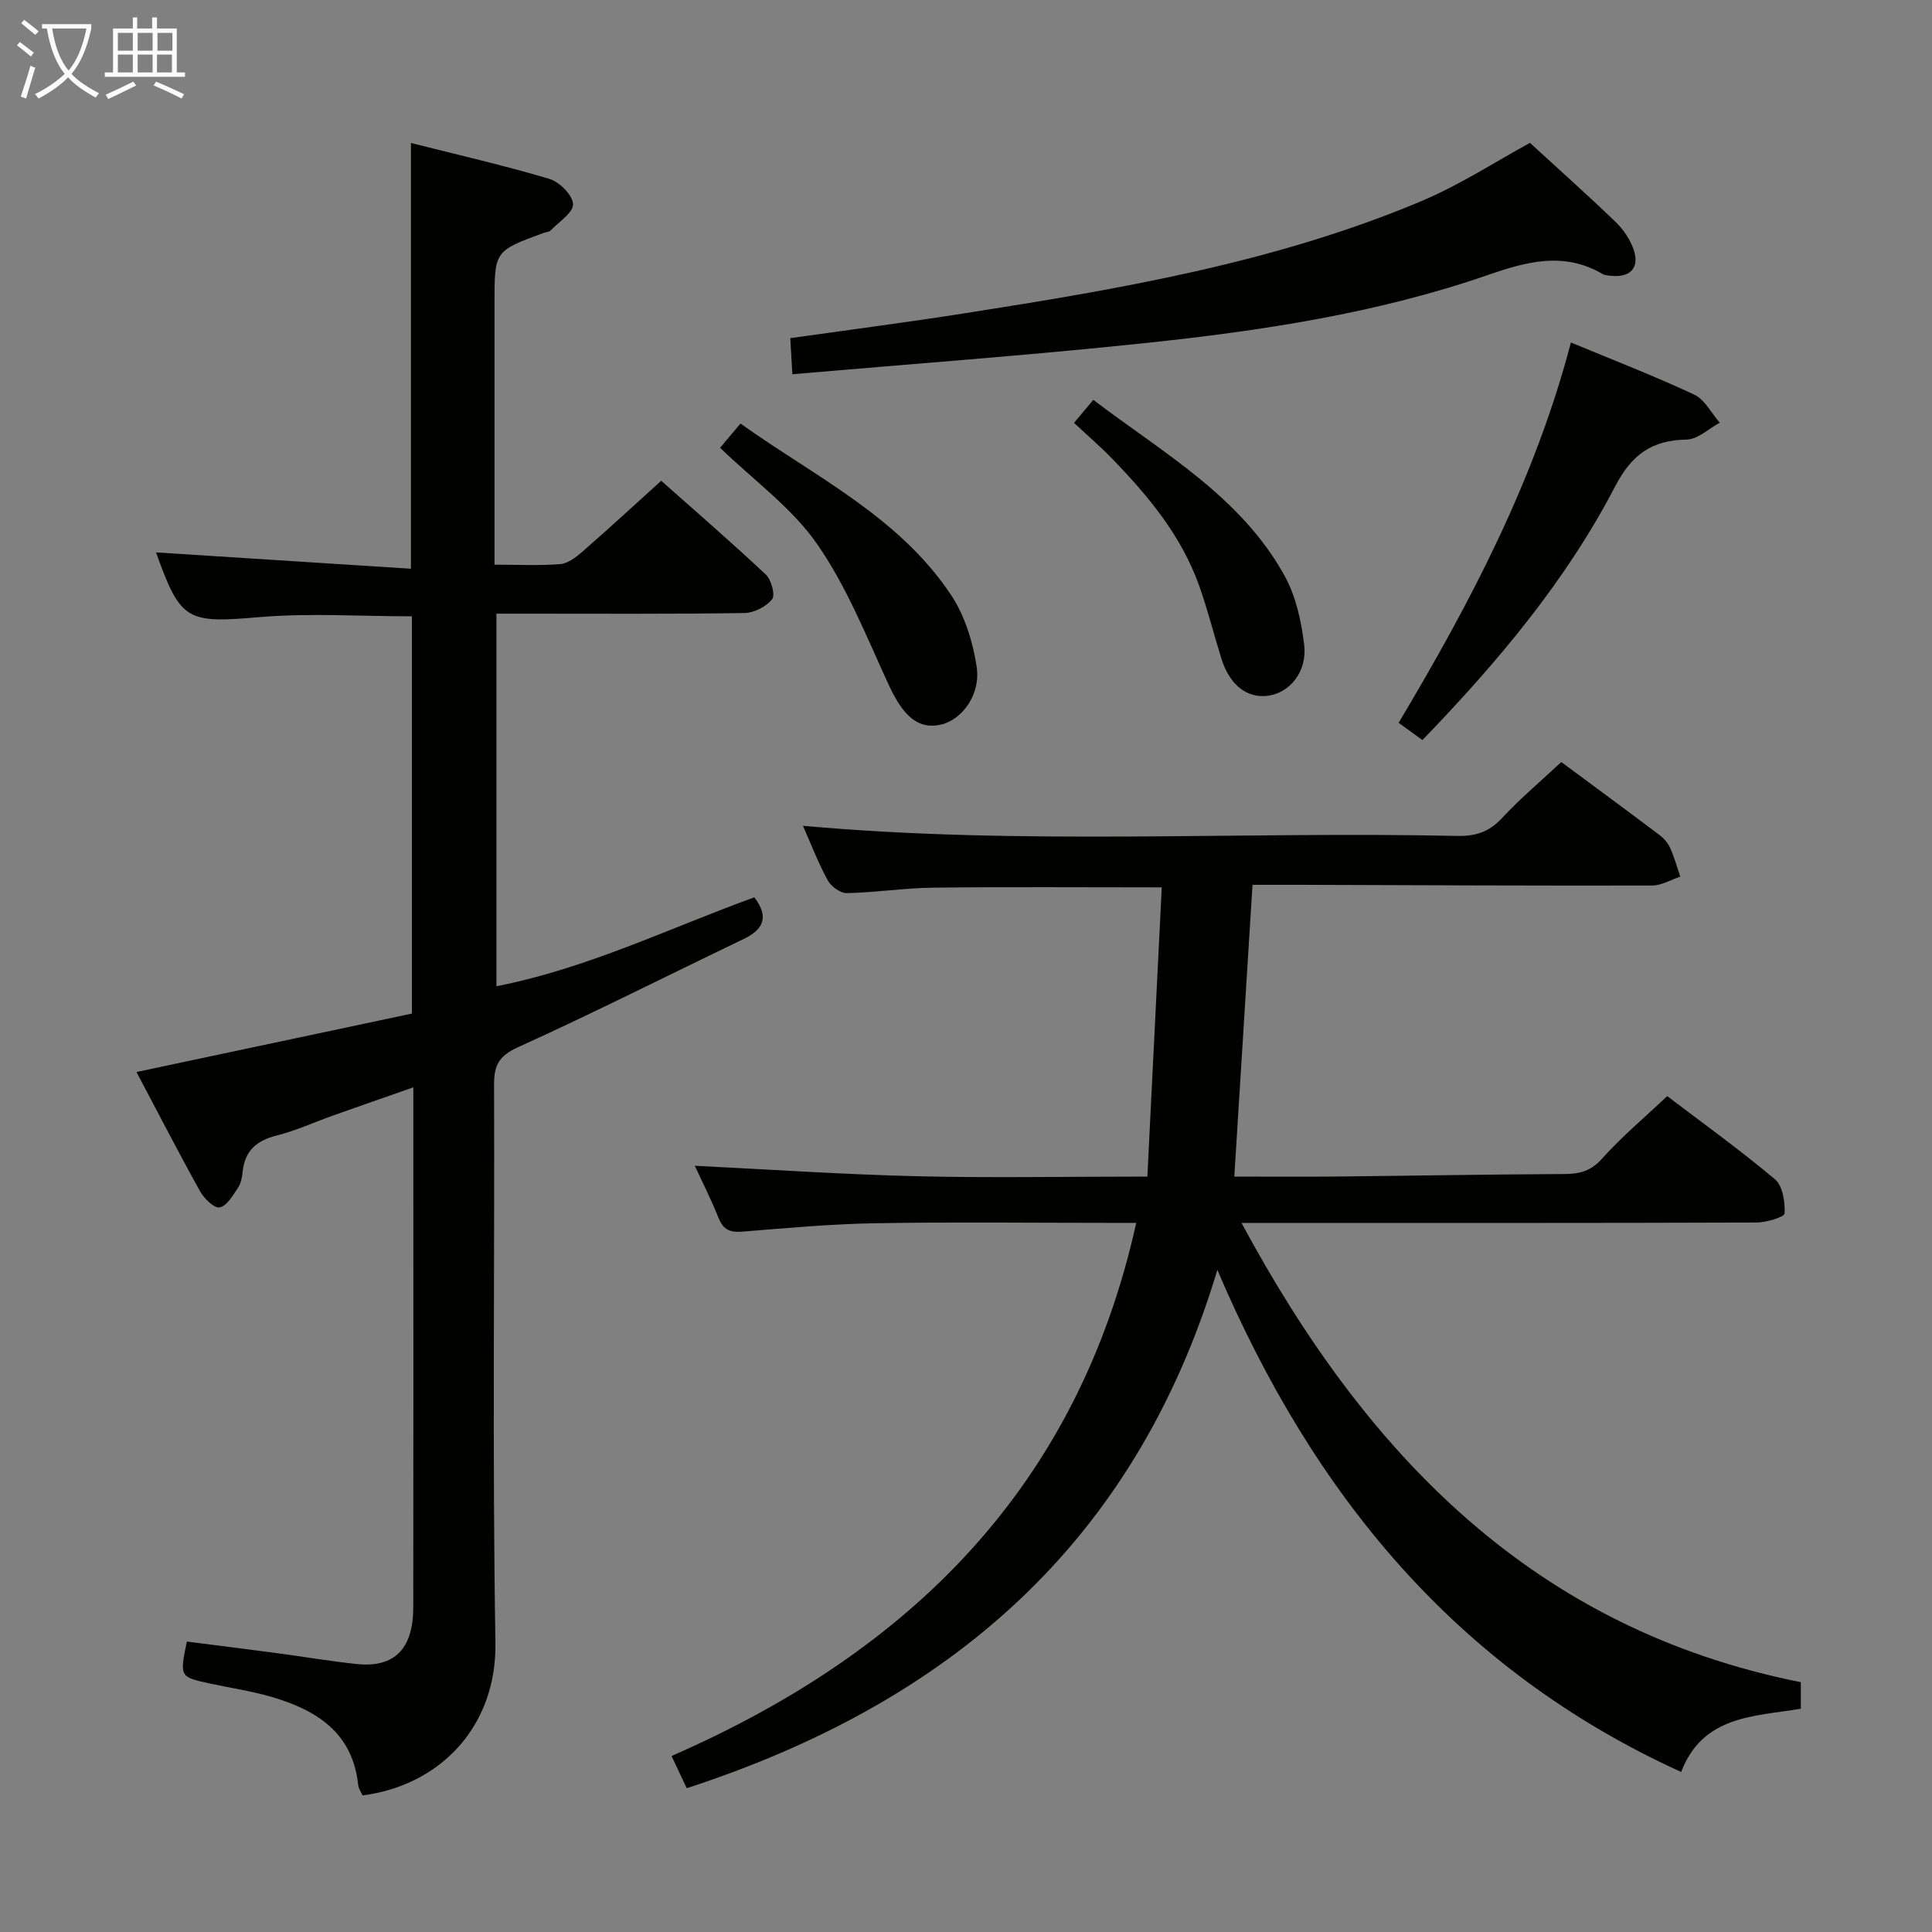 <svg enable-background="new 0 0 400 400" viewBox="0 0 400 400" xmlns="http://www.w3.org/2000/svg"><rect x="0" y="0" width="400" height="400" fill="#808080" stroke="none"/><g fill="#010100"><path d="m142.18 370.23c-1.07-2.27-2.05-4.35-3.14-6.67 49.25-21.53 84.06-55.57 96.21-110.38-2.53 0-4.32 0-6.12 0-16 0-32-.2-48 .08-9.12.16-18.24.99-27.35 1.73-2.52.21-3.99-.29-4.98-2.76-1.54-3.84-3.41-7.55-4.95-10.87 15.24.75 30.5 1.79 45.78 2.16 15.48.38 30.97.08 47.92.08.99-20.02 1.98-39.79 2.98-59.88-16.45 0-31.89-.12-47.33.06-5.96.07-11.91 1.01-17.88 1.13-1.34.03-3.26-1.39-3.96-2.67-1.98-3.63-3.46-7.53-5.12-11.27 45.15 4.1 90.35 1.12 135.49 2.1 3.76.08 6.57-.82 9.21-3.66 3.72-4.01 7.94-7.56 12.31-11.64 6.85 5.08 13.63 10.06 20.36 15.13.9.68 1.73 1.66 2.19 2.69.85 1.9 1.41 3.93 2.08 5.91-1.94.64-3.88 1.83-5.82 1.84-24.33.05-48.66-.07-72.99-.15-3.14-.01-6.28 0-9.75 0-1.26 20.17-2.49 39.96-3.77 60.41 7.03 0 13.99.06 20.95-.01 15.81-.16 31.63-.45 47.44-.52 3.17-.01 5.49-.65 7.78-3.22 3.97-4.45 8.6-8.32 13.46-12.91 7.14 5.43 14.94 11.04 22.29 17.2 1.62 1.36 2.13 4.71 2.01 7.09-.04.75-3.78 1.87-5.83 1.88-33.5.12-67 .08-100.5.08-1.78 0-3.55 0-6.11 0 25.87 48.07 60.52 84.06 115.8 95.09v5.5c-9.54 1.6-20.3 1.32-24.77 13.09-46.45-21.15-76.13-57.31-96.03-103.95-17.06 56.86-55.74 89.67-109.86 107.31z"/><path d="m75.07 371.72c-.29-.67-.83-1.39-.91-2.15-1.14-10.87-8.64-15.53-17.95-18.25-4.13-1.21-8.42-1.83-12.64-2.74-6.4-1.39-6.39-1.4-4.88-8.71 6.08.78 12.24 1.54 18.39 2.36 5.59.74 11.16 1.7 16.77 2.29 7.79.81 11.7-3.1 11.71-11.73.05-29.83.02-59.66.02-89.49 0-5.79 0-11.57 0-18.18-6.02 2.11-11.28 3.94-16.53 5.8-3.91 1.39-7.72 3.15-11.72 4.16-4.21 1.05-6.67 3.18-7.1 7.57-.11 1.13-.36 2.39-.98 3.3-1.06 1.56-2.29 3.75-3.77 4.03-1.13.22-3.22-1.84-4.06-3.34-4.57-8.23-8.88-16.6-13.16-24.69 19.31-4.1 38.08-8.08 57.02-12.1 0-27.75 0-55.01 0-82.25-10.73 0-21.23-.71-31.59.17-14.95 1.28-16.31.87-21.38-13.4 17.31 1.11 34.9 2.23 52.77 3.38 0-29.95 0-58.67 0-88.15 9.55 2.42 19.19 4.62 28.64 7.43 2.1.62 4.84 3.36 4.92 5.22.08 1.76-2.93 3.68-4.65 5.47-.3.32-.93.32-1.4.49-10.21 3.74-10.21 3.74-10.21 14.49v48.49 5.72c5 0 9.32.23 13.6-.12 1.58-.13 3.24-1.38 4.53-2.51 5.39-4.7 10.65-9.55 16.39-14.74 6.6 5.86 14.26 12.49 21.64 19.4 1.15 1.08 2.01 4.26 1.32 5.12-1.23 1.54-3.73 2.83-5.72 2.86-15.16.23-30.33.13-45.49.13-1.82 0-3.64 0-5.87 0v77.14c18.78-3.67 35.8-12.03 53.4-18.41 3.06 4.03 1.95 6.64-2.23 8.64-15.56 7.46-30.97 15.26-46.69 22.39-3.92 1.78-4.98 3.69-4.97 7.69.13 38.49-.36 77 .28 115.48.33 17.64-11.64 29.71-27.5 31.74z"/><path d="m164.05 77.48c-.18-3.09-.29-5.04-.43-7.47 12.17-1.72 24.14-3.27 36.06-5.14 32.14-5.04 64.23-10.47 94.46-23.17 8.19-3.44 15.75-8.39 22.62-12.12 5.78 5.31 11.87 10.73 17.74 16.38 1.62 1.56 3.02 3.64 3.74 5.75 1.25 3.69-.7 5.78-4.55 5.4-.66-.06-1.39-.09-1.94-.41-7.97-4.63-15.61-2.57-23.71.24-23 7.96-46.97 11.56-71.05 14.1s-48.24 4.3-72.94 6.44z"/><path d="m294.5 153.22c-1.67-1.21-3.22-2.33-4.93-3.57 14.97-25.06 28.26-50.47 35.67-78.74 8.74 3.63 17.27 6.92 25.53 10.79 2.19 1.03 3.55 3.83 5.29 5.82-2.29 1.22-4.56 3.45-6.87 3.49-7.22.11-11.38 3.13-14.79 9.68-10.2 19.63-24.36 36.42-39.9 52.53z"/><path d="m149.09 92.71c1.72-2.04 2.77-3.29 4.22-5.02 15.4 11 32.86 19.28 43.66 35.59 2.8 4.24 4.45 9.63 5.23 14.71.9 5.82-3.04 11.08-7.47 12.05-4.67 1.03-7.76-1.81-10.75-8.29-4.56-9.9-8.65-20.26-14.81-29.12-5.2-7.49-13.06-13.13-20.08-19.92z"/><path d="m222.36 87.55c1.63-1.94 2.68-3.19 4-4.76 14.5 11.03 30.6 20.03 39.66 36.53 2.3 4.2 3.4 9.31 3.99 14.13.69 5.59-2.97 10.01-7.52 10.6-4.33.56-7.9-2.24-9.6-7.65-1.58-5.06-2.86-10.22-4.64-15.2-3.66-10.25-10.45-18.44-17.89-26.13-2.42-2.52-5.08-4.8-8-7.52z"/></g><path d="m6.4 11.7c-1-.8-1.9-1.6-2.9-2.3l.6-.7c.9.7 1.9 1.4 2.9 2.2zm-2.1 8.3c.7-2.1 1.4-4.2 2-6.4.2.1.6.3 1 .4-.7 2.3-1.3 4.4-1.9 6.4zm3-12.8c-1.1-.9-2.1-1.7-2.9-2.4l.6-.7c1 .8 2 1.5 3 2.4zm1.4-1.3v-.9h10.2v.9c-.9 4.2-2.3 7.3-4.1 9.4 1.3 1.4 3.2 2.7 5.7 4-.2.2-.4.5-.7.9-2.5-1.4-4.4-2.7-5.7-4.2-1.4 1.5-3.5 3-6.1 4.4 0 0 0 0-.1-.1-.3-.4-.5-.7-.7-.8 2.7-1.3 4.7-2.8 6.2-4.2-1.8-2.2-3-5.3-3.7-9.4zm9.2 0h-7.1c.6 3.8 1.7 6.7 3.4 8.7 1.7-2 2.9-4.8 3.7-8.7z" fill="#fafbfa"/><path d="m31.6 3.6h.9v2.3h4.1v9.1h1.7v.9h-16.6v-.9h1.7v-9.1h4.1v-2.3h.9v2.3h3.1v-2.3zm-4 13.3.6.8c-1.9.9-3.8 1.9-5.8 2.8-.2-.3-.3-.6-.5-.9 2-.9 3.9-1.8 5.7-2.7zm-3.2-10.1v3.7h3.1v-3.7zm0 4.5v3.7h3.1v-3.7zm4.1-4.5v3.7h3.1v-3.7zm0 4.5v3.7h3.1v-3.7zm9.1 9.1c-2.1-1.1-4.1-2-5.8-2.7l.5-.8c2.2.9 4.1 1.8 5.8 2.6zm-1.9-13.6h-3.1v3.7h3.1zm-3.2 4.5v3.7h3.1v-3.7z" fill="#fafbfa"/></svg>